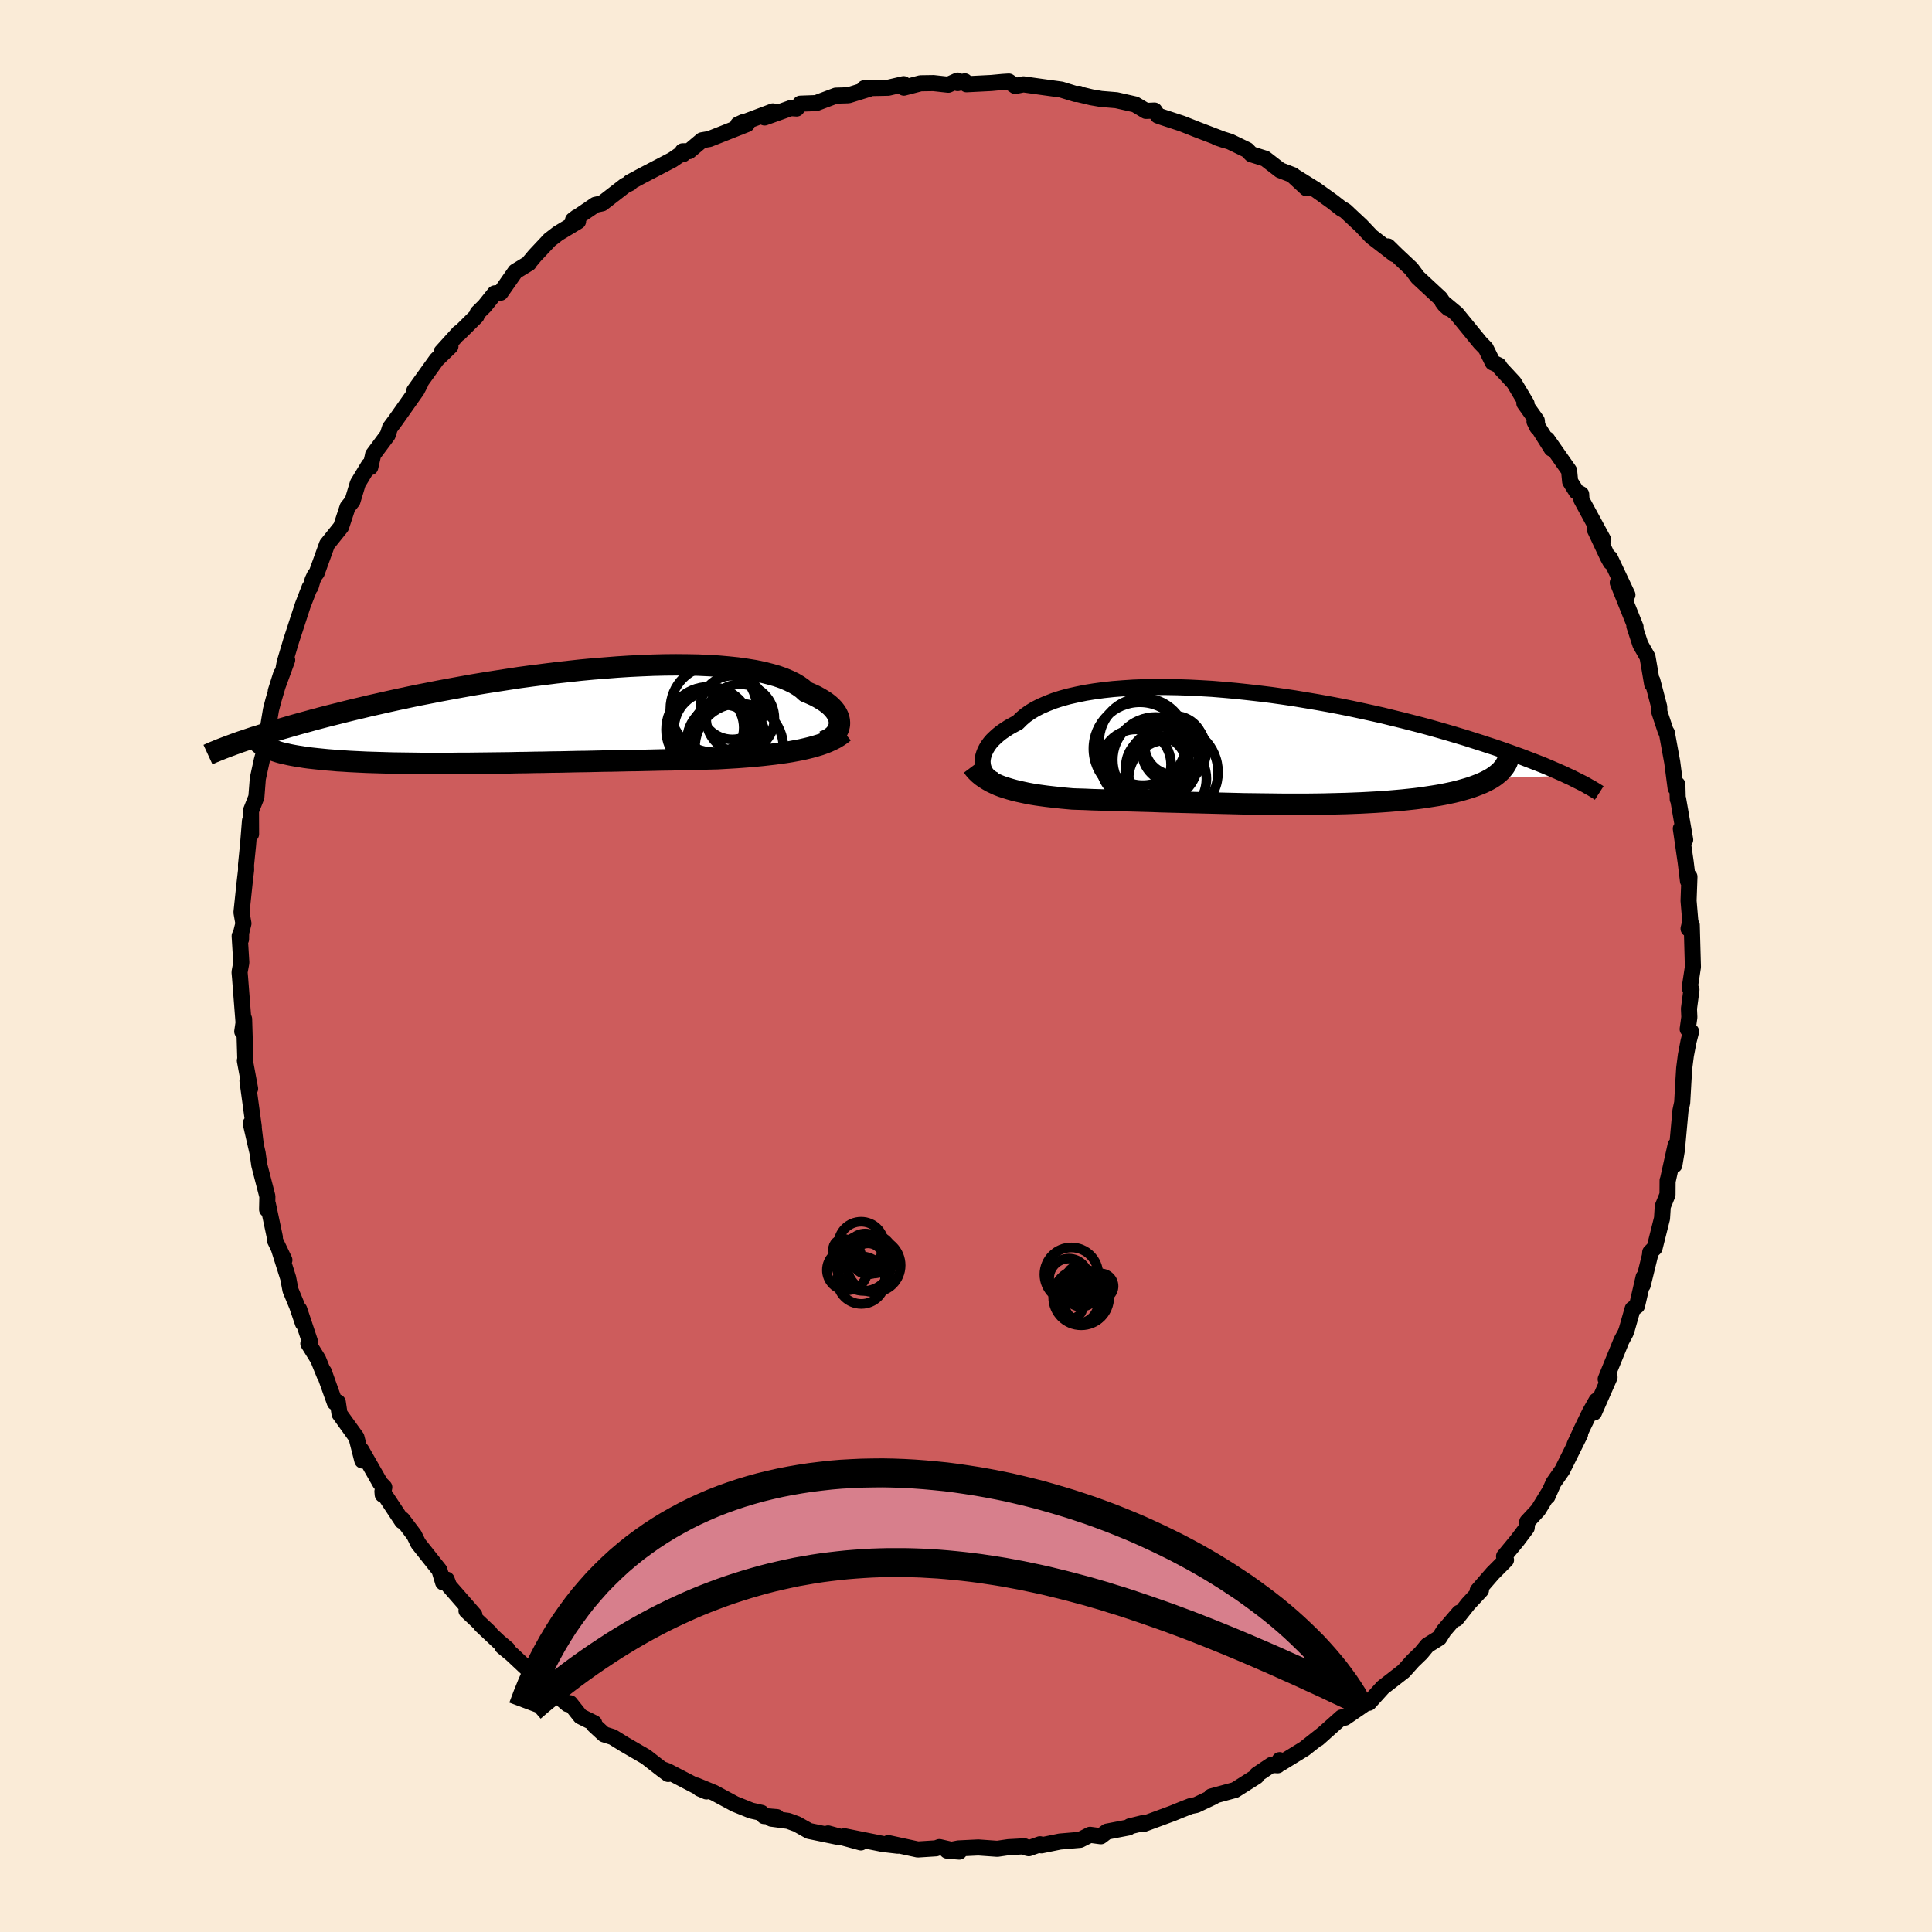 
  <svg viewBox="-100 -100 200 200" xmlns="http://www.w3.org/2000/svg" width="500" height="500" id="face-svg">
    <defs>
      <clipPath id="leftEyeClipPath">
        <polyline points="30.46,0.88 30.47,0.65 30.45,0.41 30.4,0.17 30.31,-0.07 30.19,-0.31 30.03,-0.55 29.84,-0.79 29.61,-1.03 29.35,-1.26 29.05,-1.49 28.71,-1.71 28.34,-1.93 27.93,-2.15 27.49,-2.35 27.01,-2.55 26.66,-2.87 26.24,-3.17 25.77,-3.45 25.23,-3.71 24.64,-3.96 23.98,-4.19 23.27,-4.39 22.51,-4.58 21.69,-4.75 20.82,-4.89 19.91,-5.02 18.95,-5.12 17.94,-5.21 16.9,-5.27 15.82,-5.32 14.7,-5.34 13.56,-5.35 12.39,-5.34 11.19,-5.31 9.97,-5.26 8.74,-5.2 7.49,-5.12 6.23,-5.02 4.97,-4.92 3.69,-4.8 2.42,-4.66 1.15,-4.52 -0.12,-4.36 -1.39,-4.2 -2.64,-4.03 -3.88,-3.84 -5.11,-3.65 -6.32,-3.46 -7.52,-3.26 -8.69,-3.05 -9.84,-2.84 -10.97,-2.63 -12.08,-2.41 -13.16,-2.2 -14.21,-1.98 -15.24,-1.76 -16.24,-1.54 -17.21,-1.32 -18.15,-1.11 -19.06,-0.89 -19.95,-0.68 -20.8,-0.47 -21.63,-0.26 -22.43,-0.06 -23.2,0.14 -23.95,0.34 -24.67,0.54 -25.37,0.73 -26.05,0.92 -26.7,1.11 -27.33,1.29 -27.93,1.47 -28.51,1.64 -29.06,1.82 -29.59,1.99 -30.11,2.15 -30.59,2.31 -31.06,2.47 -31.51,2.62 -27.73,3.64 -27.44,3.73 -27.13,3.81 -26.8,3.88 -26.45,3.96 -26.09,4.03 -25.7,4.1 -25.3,4.16 -24.88,4.23 -24.44,4.29 -23.99,4.34 -23.52,4.39 -23.03,4.44 -22.52,4.49 -22,4.53 -21.46,4.58 -20.9,4.61 -20.32,4.65 -19.72,4.68 -19.1,4.71 -18.47,4.74 -17.82,4.76 -17.15,4.78 -16.46,4.8 -15.76,4.82 -15.04,4.83 -14.3,4.84 -13.56,4.85 -12.79,4.86 -12.02,4.86 -11.23,4.86 -10.43,4.86 -9.62,4.86 -8.8,4.85 -7.97,4.85 -7.13,4.84 -6.28,4.83 -5.42,4.82 -4.56,4.81 -3.69,4.8 -2.82,4.78 -1.94,4.77 -1.06,4.75 -0.18,4.74 0.71,4.72 1.6,4.71 2.49,4.69 3.38,4.67 4.26,4.66 5.15,4.64 6.03,4.62 6.92,4.61 7.79,4.59 8.67,4.57 9.54,4.56 10.4,4.54 11.26,4.52 12.11,4.5 12.96,4.49 13.79,4.47 14.62,4.45 15.44,4.43 16.25,4.41 17.05,4.39 17.84,4.37 18.53,4.33 19.21,4.29 19.88,4.25 20.55,4.2 21.2,4.15 21.84,4.09 22.47,4.03 23.09,3.96 23.7,3.89 24.29,3.81 24.87,3.73 25.43,3.64 25.97,3.54 26.5,3.44 27.02,3.32" />
      </clipPath>
      <clipPath id="rightEyeClipPath">
        <polyline points="-27.03,1.48 -27.01,1.21 -26.96,0.94 -26.88,0.67 -26.77,0.39 -26.63,0.11 -26.46,-0.17 -26.25,-0.46 -26.01,-0.74 -25.73,-1.01 -25.42,-1.29 -25.08,-1.56 -24.7,-1.82 -24.3,-2.08 -23.85,-2.33 -23.38,-2.58 -23.01,-2.95 -22.59,-3.31 -22.11,-3.65 -21.58,-3.97 -20.99,-4.27 -20.34,-4.55 -19.65,-4.82 -18.91,-5.06 -18.11,-5.28 -17.27,-5.47 -16.39,-5.65 -15.46,-5.8 -14.5,-5.93 -13.49,-6.04 -12.46,-6.12 -11.39,-6.19 -10.29,-6.23 -9.17,-6.25 -8.02,-6.25 -6.86,-6.23 -5.67,-6.19 -4.48,-6.13 -3.27,-6.06 -2.05,-5.96 -0.83,-5.85 0.39,-5.72 1.62,-5.58 2.84,-5.43 4.05,-5.26 5.26,-5.08 6.46,-4.88 7.65,-4.68 8.82,-4.47 9.98,-4.25 11.12,-4.02 12.24,-3.78 13.34,-3.54 14.41,-3.3 15.46,-3.04 16.49,-2.79 17.5,-2.53 18.47,-2.28 19.42,-2.02 20.34,-1.76 21.24,-1.5 22.11,-1.24 22.95,-0.99 23.76,-0.73 24.55,-0.48 25.31,-0.23 26.05,0.01 26.77,0.26 27.45,0.5 28.12,0.74 28.76,0.97 29.38,1.21 29.98,1.44 30.55,1.66 31.1,1.88 31.62,2.1 32.13,2.32 32.61,2.53 33.07,2.73 33.51,2.94 25.69,3.18 25.39,3.35 25.07,3.52 24.73,3.68 24.37,3.83 23.98,3.98 23.57,4.13 23.15,4.26 22.7,4.39 22.23,4.52 21.74,4.64 21.23,4.75 20.7,4.86 20.15,4.96 19.59,5.05 19,5.14 18.4,5.23 17.77,5.31 17.13,5.38 16.46,5.45 15.78,5.51 15.08,5.57 14.37,5.62 13.64,5.67 12.9,5.71 12.14,5.75 11.37,5.78 10.6,5.81 9.81,5.83 9.01,5.85 8.21,5.87 7.4,5.88 6.59,5.89 5.77,5.89 4.95,5.89 4.13,5.89 3.3,5.88 2.48,5.87 1.65,5.86 0.83,5.85 0.01,5.84 -0.8,5.82 -1.62,5.8 -2.43,5.78 -3.23,5.76 -4.03,5.74 -4.82,5.72 -5.6,5.7 -6.38,5.68 -7.15,5.66 -7.92,5.64 -8.67,5.62 -9.42,5.59 -10.16,5.57 -10.89,5.55 -11.61,5.53 -12.32,5.51 -13.02,5.49 -13.72,5.47 -14.4,5.45 -15.08,5.43 -15.74,5.41 -16.4,5.38 -17.05,5.36 -17.69,5.34 -18.25,5.29 -18.8,5.24 -19.34,5.18 -19.88,5.12 -20.4,5.06 -20.92,4.99 -21.42,4.92 -21.91,4.84 -22.39,4.75 -22.86,4.65 -23.32,4.55 -23.77,4.44 -24.2,4.32 -24.62,4.19 -25.02,4.06" />
      </clipPath>
      <filter id="fuzzy">
        <feTurbulence id="turbulence" baseFrequency="0.05" numOctaves="3" type="noise" result="noise" />
        <feDisplacementMap in="SourceGraphic" in2="noise" scale="2" />
      </filter>
      <linearGradient id="rainbowGradient" x1="0%" y1="0%" x2="100%" y2="0%">
        <stop offset="0%" style="stop-color: rgb(44, 34, 43); stop-opacity: 1" />
        <stop offset="50%" style="stop-color: rgb(64, 224, 208); stop-opacity: 1" />
        <stop offset="100%" style="stop-color: rgb(145, 85, 61); stop-opacity: 1" />
      </linearGradient>
    </defs>
    <rect x="-100" y="-100" width="100%" height="100%" fill="rgb(250, 235, 215)" />
    <polyline id="faceContour" points="74.92,2.26 75.1,2.45 74.84,4.42 74.88,5.3 74.71,6.53 75.06,6.78 74.8,7.79 74.52,9.25 74.35,10.57 74.27,11.85 74.14,14.14 73.96,14.98 73.59,19.04 73.33,20.61 73.46,18.54 72.65,22.2 72.63,22.2 72.62,23.67 72.13,24.88 72.05,26.13 71.28,29.19 70.83,29.64 70.8,29.98 70.05,33.04 70.15,32.2 69.46,35.18 69.01,35.5 68.4,37.64 68.28,37.98 67.85,38.78 66.22,42.77 66.62,42.57 65.01,46.23 65.27,44.99 64.57,46.23 63.75,47.92 63,49.55 63.57,48.48 61.73,52.18 60.81,53.5 60.19,54.91 60.35,54.48 59.23,56.31 58.1,57.53 58.04,58.16 57.07,59.45 55.7,61.11 55.9,61.48 54.53,62.86 52.97,64.66 53.31,64.61 51.99,66.03 50.77,67.57 51.06,66.95 49.46,68.81 48.99,69.56 47.77,70.32 47.11,71.12 46.26,71.94 45.31,73 43.25,74.6 43.14,74.69 41.71,76.27 41.41,76.31 40.35,77.04 39.23,77.81 38.88,77.79 36.44,79.97 37.05,79.43 35.04,81.02 32.59,82.53 32.47,82.21 32.27,82.74 31.61,82.71 30.12,83.71 30.06,83.9 27.85,85.3 25.39,85.97 25.62,86 23.83,86.85 23.24,86.97 22.25,87.36 21.37,87.72 18.36,88.83 18.35,88.72 16.96,89.06 16.83,89.18 14.59,89.61 13.96,90.09 12.84,89.94 11.81,90.46 9.72,90.64 7.81,91.03 7.66,90.92 6.5,91.33 6.16,91.25 6.05,91.13 4.4,91.22 3.24,91.39 1.27,91.25 -0.78,91.35 -1.95,91.58 -0.7,91.68 -2.75,91.21 -3.11,91.34 -4.99,91.46 -8.04,90.8 -7.05,91.07 -8.6,90.89 -12.59,90.09 -10.88,90.73 -14.28,89.8 -13.39,90.13 -16.25,89.54 -17.51,88.83 -18.41,88.5 -20.14,88.27 -19.58,88.11 -20.91,88 -21.17,87.67 -22.24,87.43 -23.93,86.75 -26.08,85.59 -27.92,84.83 -27.56,85.16 -26.87,85.45 -30.9,83.35 -31.53,83.12 -30.83,83.64 -31.76,82.94 -33.13,81.87 -35.37,80.57 -36.58,79.82 -37.47,79.54 -38.5,78.59 -38.49,78.38 -39.9,77.68 -40.98,76.32 -41.25,76.41 -43.52,74.47 -43.78,74.37 -44.48,73.63 -47.03,71.24 -48,70.44 -47.48,70.7 -48.35,69.97 -50.19,68.24 -49.28,69.03 -51.71,66.74 -50.89,67.18 -53.51,64.18 -53.76,63.52 -54.13,63.81 -54.51,62.54 -56.7,59.78 -57.13,58.9 -58.35,57.28 -58.37,57.47 -60.41,54.39 -60.38,54.73 -60.22,53.96 -60.64,53.53 -62.6,50.1 -62.49,51.19 -63.1,48.8 -64.85,46.37 -65.03,45.16 -65.34,45.19 -66.48,42 -66.4,42.36 -67.07,40.71 -68.08,39.09 -67.93,38.83 -69.02,35.56 -68.64,36.98 -69.25,35.19 -69.93,33.55 -70.17,32.29 -71.13,29.25 -70.56,30.44 -71.54,28.39 -71.55,28.06 -72.27,24.65 -72.35,25.2 -72.32,23.85 -73.16,20.6 -73.33,19.37 -74.04,16.29 -73.54,18.36 -73.74,16.71 -73.73,16.64 -74.38,11.88 -74.11,12.7 -74.65,9.79 -74.6,9.78 -74.73,5.49 -74.92,6.78 -74.78,5.93 -75.15,1.2 -75.2,0.64 -75.02,-0.35 -75.19,-3.11 -75.05,-2.76 -75.04,-3.43 -74.8,-4.4 -75,-5.55 -74.68,-8.59 -74.52,-9.95 -74.53,-10.47 -74.32,-12.54 -74.12,-15.03 -74.01,-13.66 -74.02,-16.07 -73.46,-17.49 -73.31,-19.4 -72.9,-21.28 -72.57,-22.51 -72.66,-22.24 -71.95,-26.52 -71.7,-27.49 -70.89,-30.23 -71.45,-28.46 -70.27,-31.68 -70.68,-30.59 -70.53,-31.41 -69.87,-33.63 -68.65,-37.37 -67.94,-39.2 -67.84,-39.26 -67.64,-39.96 -67.41,-40.45 -67.21,-40.7 -66.15,-43.64 -64.69,-45.46 -64.02,-47.5 -63.51,-48.13 -62.96,-49.96 -61.82,-51.84 -61.67,-51.63 -61.39,-52.85 -61.38,-52.93 -59.87,-54.96 -59.63,-55.71 -59.05,-56.49 -56.86,-59.59 -56.47,-60.34 -57.11,-59.55 -54.8,-62.77 -53.37,-64.15 -54.29,-63.56 -52.48,-65.56 -52.47,-65.49 -50.68,-67.27 -50.56,-67.6 -49.83,-68.32 -48.78,-69.63 -48.18,-69.7 -46.64,-71.9 -45.25,-72.75 -45.19,-72.87 -44.63,-73.54 -43.1,-75.17 -42.23,-75.84 -40.16,-77.09 -40.29,-77.52 -40.68,-77.22 -38.36,-78.8 -37.67,-78.95 -35.31,-80.78 -34.77,-81.05 -34.8,-81.13 -33.52,-81.82 -30.4,-83.45 -29.64,-83.97 -29.29,-84.04 -29.33,-84.34 -28.67,-84.35 -27.33,-85.48 -26.57,-85.61 -22.68,-87.15 -23.06,-87.36 -23.6,-87.11 -19.99,-88.47 -20.85,-87.84 -18.14,-88.81 -17.53,-88.77 -17.15,-89.27 -15.51,-89.33 -13.47,-90.1 -12.17,-90.14 -9.98,-90.82 -10.53,-90.87 -8.05,-90.92 -6.46,-91.29 -6.43,-90.93 -4.7,-91.38 -3.37,-91.4 -1.83,-91.23 -0.87,-91.66 -0.87,-91.4 -0.12,-91.58 0.05,-91.28 2.62,-91.41 3.79,-91.52 4.43,-91.56 5.1,-91.1 5.94,-91.27 8.09,-90.97 9.85,-90.73 11.34,-90.27 11.71,-90.29 11.67,-90.25 12.99,-89.93 13.98,-89.76 15.56,-89.63 17.51,-89.19 18.63,-88.52 19.51,-88.56 19.86,-88.04 20.31,-87.88 22.35,-87.21 23.94,-86.58 26.84,-85.47 25.95,-85.77 27.32,-85.34 29.1,-84.48 29.54,-84.03 30.97,-83.58 32.52,-82.38 33.85,-81.87 35.24,-80.52 33.76,-81.89 36.17,-80.39 37.43,-79.49 37.97,-79.1 38.85,-78.41 39.25,-78.19 40.91,-76.64 41.98,-75.51 44.35,-73.68 43.68,-74.49 44.6,-73.59 46.1,-72.18 46.76,-71.29 49.1,-69.12 49.55,-68.44 49.95,-68.08 49.33,-68.74 50.78,-67.53 53.22,-64.54 53.81,-63.93 54.53,-62.47 55.15,-62.18 55.34,-61.88 56.72,-60.39 58.03,-58.2 57.8,-58.26 59.09,-56.45 59.14,-55.77 58.85,-56.36 60.62,-53.55 60.16,-54.52 62.43,-51.28 62.54,-50.15 63.19,-49.11 63.68,-48.84 63.71,-48.27 65.97,-44.11 65.09,-45.2 66.45,-42.31 66.73,-41.8 66.67,-42.23 68.47,-38.42 67.47,-39.68 69.31,-35.1 69.19,-35.19 69.81,-33.29 70.55,-31.99 70.76,-30.78 71.03,-29.18 71.05,-29.54 71.76,-26.83 71.77,-26.31 72.43,-24.32 72.55,-24.15 73.11,-21.09 73.46,-18.42 73.64,-18.79 73.68,-17.27 73.72,-17.28 74.45,-13.07 74,-14.22 74.5,-10.76 74.74,-8.8 74.89,-9.24 74.8,-6.75 74.98,-4.62 74.8,-3.86 75.13,-4.24 75.25,0.1 74.92,2.26 75.1,2.45" fill="rgb(205, 92, 92)" stroke="black" stroke-width="1.667" stroke-linejoin="round" filter="url(#fuzzy)" />
    <g transform="translate(28.74 -22.63)">
      <polyline id="rightCountour" points="-27.03,1.48 -27.01,1.21 -26.96,0.94 -26.88,0.67 -26.77,0.39 -26.63,0.11 -26.46,-0.17 -26.25,-0.46 -26.01,-0.74 -25.73,-1.01 -25.42,-1.29 -25.08,-1.56 -24.7,-1.82 -24.3,-2.08 -23.85,-2.33 -23.38,-2.58 -23.01,-2.95 -22.59,-3.31 -22.11,-3.65 -21.58,-3.97 -20.99,-4.27 -20.34,-4.55 -19.65,-4.82 -18.91,-5.06 -18.11,-5.28 -17.27,-5.47 -16.39,-5.65 -15.46,-5.8 -14.5,-5.93 -13.49,-6.04 -12.46,-6.12 -11.39,-6.19 -10.29,-6.23 -9.17,-6.25 -8.02,-6.25 -6.86,-6.23 -5.67,-6.19 -4.48,-6.13 -3.27,-6.06 -2.05,-5.96 -0.83,-5.85 0.39,-5.72 1.62,-5.58 2.84,-5.43 4.05,-5.26 5.26,-5.08 6.46,-4.88 7.65,-4.68 8.82,-4.47 9.98,-4.25 11.12,-4.02 12.24,-3.78 13.34,-3.54 14.41,-3.3 15.46,-3.04 16.49,-2.79 17.5,-2.53 18.47,-2.28 19.42,-2.02 20.34,-1.76 21.24,-1.5 22.11,-1.24 22.95,-0.99 23.76,-0.73 24.55,-0.48 25.31,-0.23 26.05,0.01 26.77,0.26 27.45,0.5 28.12,0.74 28.76,0.97 29.38,1.21 29.98,1.44 30.55,1.66 31.1,1.88 31.62,2.1 32.13,2.32 32.61,2.53 33.07,2.73 33.51,2.94 25.69,3.18 25.39,3.35 25.07,3.52 24.73,3.68 24.37,3.83 23.98,3.98 23.57,4.13 23.15,4.26 22.7,4.39 22.23,4.52 21.74,4.64 21.23,4.75 20.7,4.86 20.15,4.96 19.59,5.05 19,5.14 18.4,5.23 17.77,5.31 17.13,5.38 16.46,5.45 15.78,5.51 15.08,5.57 14.37,5.62 13.64,5.67 12.9,5.71 12.14,5.75 11.37,5.78 10.6,5.81 9.81,5.83 9.01,5.85 8.21,5.87 7.4,5.88 6.59,5.89 5.77,5.89 4.95,5.89 4.13,5.89 3.3,5.88 2.48,5.87 1.65,5.86 0.83,5.85 0.01,5.84 -0.8,5.82 -1.62,5.8 -2.43,5.78 -3.23,5.76 -4.03,5.74 -4.82,5.72 -5.6,5.7 -6.38,5.68 -7.15,5.66 -7.92,5.64 -8.67,5.62 -9.42,5.59 -10.16,5.57 -10.89,5.55 -11.61,5.53 -12.32,5.51 -13.02,5.49 -13.72,5.47 -14.4,5.45 -15.08,5.43 -15.74,5.41 -16.4,5.38 -17.05,5.36 -17.69,5.34 -18.25,5.29 -18.8,5.24 -19.34,5.18 -19.88,5.12 -20.4,5.06 -20.92,4.99 -21.42,4.92 -21.91,4.84 -22.39,4.75 -22.86,4.65 -23.32,4.55 -23.77,4.44 -24.2,4.32 -24.62,4.19 -25.02,4.06" fill="white" stroke="white" stroke-width="0" stroke-linejoin="round" filter="url(#fuzzy)" />
    </g>
    <g transform="translate(-43.57 -25.83)">
      <polyline id="leftCountour" points="30.46,0.88 30.47,0.65 30.45,0.41 30.4,0.17 30.31,-0.07 30.19,-0.31 30.03,-0.55 29.84,-0.79 29.61,-1.03 29.35,-1.26 29.05,-1.49 28.71,-1.71 28.34,-1.93 27.93,-2.15 27.49,-2.35 27.01,-2.55 26.66,-2.87 26.24,-3.17 25.77,-3.45 25.23,-3.71 24.64,-3.96 23.98,-4.19 23.27,-4.39 22.51,-4.58 21.69,-4.75 20.82,-4.89 19.91,-5.02 18.95,-5.12 17.94,-5.21 16.9,-5.27 15.82,-5.32 14.7,-5.34 13.56,-5.35 12.39,-5.34 11.19,-5.31 9.97,-5.26 8.74,-5.2 7.49,-5.12 6.23,-5.02 4.97,-4.92 3.69,-4.8 2.42,-4.66 1.15,-4.52 -0.12,-4.36 -1.39,-4.2 -2.64,-4.03 -3.88,-3.84 -5.11,-3.65 -6.32,-3.46 -7.52,-3.26 -8.69,-3.05 -9.84,-2.84 -10.97,-2.63 -12.08,-2.41 -13.16,-2.2 -14.21,-1.98 -15.24,-1.76 -16.24,-1.54 -17.21,-1.32 -18.15,-1.11 -19.06,-0.89 -19.95,-0.68 -20.8,-0.47 -21.63,-0.26 -22.43,-0.06 -23.2,0.14 -23.95,0.34 -24.67,0.54 -25.37,0.73 -26.05,0.92 -26.7,1.11 -27.33,1.29 -27.93,1.47 -28.51,1.64 -29.06,1.82 -29.59,1.99 -30.11,2.15 -30.59,2.31 -31.06,2.47 -31.51,2.62 -27.73,3.64 -27.44,3.73 -27.13,3.81 -26.8,3.88 -26.45,3.96 -26.09,4.03 -25.7,4.1 -25.3,4.16 -24.88,4.23 -24.44,4.29 -23.99,4.34 -23.52,4.39 -23.03,4.44 -22.52,4.49 -22,4.53 -21.46,4.58 -20.9,4.61 -20.32,4.65 -19.72,4.68 -19.1,4.71 -18.47,4.74 -17.82,4.76 -17.15,4.78 -16.46,4.8 -15.76,4.82 -15.04,4.83 -14.3,4.84 -13.56,4.85 -12.79,4.86 -12.02,4.86 -11.23,4.86 -10.43,4.86 -9.62,4.86 -8.8,4.85 -7.97,4.85 -7.13,4.84 -6.28,4.83 -5.42,4.82 -4.56,4.81 -3.69,4.8 -2.82,4.78 -1.94,4.77 -1.06,4.75 -0.18,4.74 0.71,4.72 1.6,4.71 2.49,4.69 3.38,4.67 4.26,4.66 5.15,4.64 6.03,4.62 6.92,4.61 7.79,4.59 8.67,4.57 9.54,4.56 10.4,4.54 11.26,4.52 12.11,4.5 12.96,4.49 13.79,4.47 14.62,4.45 15.44,4.43 16.25,4.41 17.05,4.39 17.84,4.37 18.53,4.33 19.21,4.29 19.88,4.25 20.55,4.2 21.2,4.15 21.84,4.09 22.47,4.03 23.09,3.96 23.7,3.89 24.29,3.81 24.87,3.73 25.43,3.64 25.97,3.54 26.5,3.44 27.02,3.32" fill="white" stroke="white" stroke-width="0" stroke-linejoin="round" filter="url(#fuzzy)" />
    </g>
    <g transform="translate(28.74 -22.63)">
      <polyline id="rightUpper" points="-25.72,3.39 -25.95,3.29 -26.16,3.16 -26.36,3.01 -26.53,2.84 -26.68,2.65 -26.8,2.44 -26.9,2.22 -26.97,1.98 -27.01,1.73 -27.03,1.48 -27.01,1.21 -26.96,0.94 -26.88,0.67 -26.77,0.39 -26.63,0.11 -26.46,-0.17 -26.25,-0.46 -26.01,-0.74 -25.73,-1.01 -25.42,-1.29 -25.08,-1.56 -24.7,-1.82 -24.3,-2.08 -23.85,-2.33 -23.38,-2.58 -23.01,-2.95 -22.59,-3.31 -22.11,-3.65 -21.58,-3.97 -20.99,-4.27 -20.34,-4.55 -19.65,-4.82 -18.91,-5.06 -18.11,-5.28 -17.27,-5.47 -16.39,-5.65 -15.46,-5.8 -14.5,-5.93 -13.49,-6.04 -12.46,-6.12 -11.39,-6.19 -10.29,-6.23 -9.17,-6.25 -8.02,-6.25 -6.86,-6.23 -5.67,-6.19 -4.48,-6.13 -3.27,-6.06 -2.05,-5.96 -0.83,-5.85 0.39,-5.72 1.62,-5.58 2.84,-5.43 4.05,-5.26 5.26,-5.08 6.46,-4.88 7.65,-4.68 8.82,-4.47 9.98,-4.25 11.12,-4.02 12.24,-3.78 13.34,-3.54 14.41,-3.3 15.46,-3.04 16.49,-2.79 17.5,-2.53 18.47,-2.28 19.42,-2.02 20.34,-1.76 21.24,-1.5 22.11,-1.24 22.95,-0.99 23.76,-0.73 24.55,-0.48 25.31,-0.23 26.05,0.01 26.77,0.26 27.45,0.5 28.12,0.74 28.76,0.97 29.38,1.21 29.98,1.44 30.55,1.66 31.1,1.88 31.62,2.1 32.13,2.32 32.61,2.53 33.07,2.73 33.51,2.94 33.93,3.13 34.32,3.33 34.7,3.52 35.06,3.7 35.4,3.88 35.71,4.06 36.02,4.23 36.3,4.4 36.56,4.56 36.81,4.72" fill="none" stroke="black" stroke-width="1.667" stroke-linejoin="round" filter="url(#fuzzy)" />
      <polyline id="rightLower" points="-28.07,1.95 -27.86,2.23 -27.63,2.49 -27.37,2.74 -27.09,2.97 -26.79,3.18 -26.47,3.38 -26.14,3.57 -25.78,3.74 -25.41,3.91 -25.02,4.06 -24.62,4.19 -24.2,4.32 -23.77,4.44 -23.32,4.55 -22.86,4.65 -22.39,4.75 -21.91,4.84 -21.42,4.92 -20.92,4.99 -20.4,5.06 -19.88,5.12 -19.34,5.18 -18.8,5.24 -18.25,5.29 -17.69,5.34 -17.05,5.36 -16.4,5.38 -15.74,5.41 -15.08,5.43 -14.4,5.45 -13.72,5.47 -13.02,5.49 -12.32,5.51 -11.61,5.53 -10.89,5.55 -10.16,5.57 -9.42,5.59 -8.67,5.62 -7.92,5.64 -7.15,5.66 -6.38,5.68 -5.6,5.7 -4.82,5.72 -4.03,5.74 -3.23,5.76 -2.43,5.78 -1.62,5.8 -0.8,5.82 0.01,5.84 0.83,5.85 1.65,5.86 2.48,5.87 3.3,5.88 4.13,5.89 4.95,5.89 5.77,5.89 6.59,5.89 7.4,5.88 8.21,5.87 9.01,5.85 9.81,5.83 10.6,5.81 11.37,5.78 12.14,5.75 12.9,5.71 13.64,5.67 14.37,5.62 15.08,5.57 15.78,5.51 16.46,5.45 17.13,5.38 17.77,5.31 18.4,5.23 19,5.14 19.59,5.05 20.15,4.96 20.7,4.86 21.23,4.75 21.74,4.64 22.23,4.52 22.7,4.39 23.15,4.26 23.57,4.13 23.98,3.98 24.37,3.83 24.73,3.68 25.07,3.52 25.39,3.35 25.69,3.18 25.96,3 26.21,2.81 26.44,2.62 26.64,2.43 26.82,2.22 26.98,2.02 27.12,1.8 27.24,1.59 27.33,1.36 27.4,1.14" fill="none" stroke="black" stroke-width="2.222" stroke-linejoin="round" filter="url(#fuzzy)" />
      <circle r="3.344" cx="-7.203" cy="0.332" stroke="black" fill="none" stroke-width="1.0" filter="url(#fuzzy)" clip-path="url(#rightEyeClipPath)" /><circle r="3.146" cx="-9.038" cy="1.922" stroke="black" fill="none" stroke-width="1.0" filter="url(#fuzzy)" clip-path="url(#rightEyeClipPath)" /><circle r="4.808" cx="-10.743" cy="0.137" stroke="black" fill="none" stroke-width="1.0" filter="url(#fuzzy)" clip-path="url(#rightEyeClipPath)" /><circle r="4.8" cx="-7.448" cy="2.567" stroke="black" fill="none" stroke-width="1.0" filter="url(#fuzzy)" clip-path="url(#rightEyeClipPath)" /><circle r="3.646" cx="-11.158" cy="1.782" stroke="black" fill="none" stroke-width="1.0" filter="url(#fuzzy)" clip-path="url(#rightEyeClipPath)" /><circle r="3.058" cx="-7.193" cy="-0.218" stroke="black" fill="none" stroke-width="1.0" filter="url(#fuzzy)" clip-path="url(#rightEyeClipPath)" /><circle r="4.514" cx="-10.443" cy="-0.603" stroke="black" fill="none" stroke-width="1.0" filter="url(#fuzzy)" clip-path="url(#rightEyeClipPath)" /><circle r="4.436" cx="-9.113" cy="1.292" stroke="black" fill="none" stroke-width="1.0" filter="url(#fuzzy)" clip-path="url(#rightEyeClipPath)" /><circle r="4.026" cx="-7.878" cy="3.262" stroke="black" fill="none" stroke-width="1.0" filter="url(#fuzzy)" clip-path="url(#rightEyeClipPath)" /><circle r="4.268" cx="-9.878" cy="1.797" stroke="black" fill="none" stroke-width="1.0" filter="url(#fuzzy)" clip-path="url(#rightEyeClipPath)" />
      </g>
    <g transform="translate(-43.57 -25.83)">
      <polyline id="leftUpper" points="28.79,2.6 29.06,2.5 29.31,2.38 29.54,2.25 29.75,2.09 29.94,1.92 30.1,1.73 30.23,1.53 30.34,1.32 30.41,1.1 30.46,0.88 30.47,0.65 30.45,0.41 30.4,0.17 30.31,-0.07 30.19,-0.31 30.03,-0.55 29.84,-0.79 29.61,-1.03 29.35,-1.26 29.05,-1.49 28.71,-1.71 28.34,-1.93 27.93,-2.15 27.49,-2.35 27.01,-2.55 26.66,-2.87 26.24,-3.17 25.77,-3.45 25.23,-3.71 24.64,-3.96 23.98,-4.19 23.27,-4.39 22.51,-4.58 21.69,-4.75 20.82,-4.89 19.91,-5.02 18.95,-5.12 17.94,-5.21 16.9,-5.27 15.82,-5.32 14.7,-5.34 13.56,-5.35 12.39,-5.34 11.19,-5.31 9.97,-5.26 8.74,-5.2 7.49,-5.12 6.23,-5.02 4.97,-4.92 3.69,-4.8 2.42,-4.66 1.15,-4.52 -0.12,-4.36 -1.39,-4.2 -2.64,-4.03 -3.88,-3.84 -5.11,-3.65 -6.32,-3.46 -7.52,-3.26 -8.69,-3.05 -9.84,-2.84 -10.97,-2.63 -12.08,-2.41 -13.16,-2.2 -14.21,-1.98 -15.24,-1.76 -16.24,-1.54 -17.21,-1.32 -18.15,-1.11 -19.06,-0.89 -19.95,-0.68 -20.8,-0.47 -21.63,-0.26 -22.43,-0.06 -23.2,0.14 -23.95,0.34 -24.67,0.54 -25.37,0.73 -26.05,0.92 -26.7,1.11 -27.33,1.29 -27.93,1.47 -28.51,1.64 -29.06,1.82 -29.59,1.99 -30.11,2.15 -30.59,2.31 -31.06,2.47 -31.51,2.62 -31.93,2.77 -32.34,2.92 -32.72,3.06 -33.09,3.2 -33.43,3.33 -33.76,3.46 -34.07,3.59 -34.37,3.71 -34.64,3.83 -34.9,3.95" fill="none" stroke="black" stroke-width="2.222" stroke-linejoin="round" filter="url(#fuzzy)" />
      <polyline id="leftLower" points="30.94,1.62 30.66,1.85 30.35,2.06 30.02,2.26 29.66,2.44 29.27,2.62 28.87,2.78 28.44,2.93 27.98,3.07 27.51,3.2 27.02,3.32 26.5,3.44 25.97,3.54 25.43,3.64 24.87,3.73 24.29,3.81 23.7,3.89 23.09,3.96 22.47,4.03 21.84,4.09 21.2,4.15 20.55,4.2 19.88,4.25 19.21,4.29 18.53,4.33 17.84,4.37 17.05,4.39 16.25,4.41 15.44,4.43 14.62,4.45 13.79,4.47 12.96,4.49 12.11,4.5 11.26,4.52 10.4,4.54 9.54,4.56 8.67,4.57 7.79,4.59 6.92,4.61 6.03,4.62 5.15,4.64 4.26,4.66 3.38,4.67 2.49,4.69 1.6,4.71 0.71,4.72 -0.18,4.74 -1.06,4.75 -1.94,4.77 -2.82,4.78 -3.69,4.8 -4.56,4.81 -5.42,4.82 -6.28,4.83 -7.13,4.84 -7.97,4.85 -8.8,4.85 -9.62,4.86 -10.43,4.86 -11.23,4.86 -12.02,4.86 -12.79,4.86 -13.56,4.85 -14.3,4.84 -15.04,4.83 -15.76,4.82 -16.46,4.8 -17.15,4.78 -17.82,4.76 -18.47,4.74 -19.1,4.71 -19.72,4.68 -20.32,4.65 -20.9,4.61 -21.46,4.58 -22,4.53 -22.52,4.49 -23.03,4.44 -23.52,4.39 -23.99,4.34 -24.44,4.29 -24.88,4.23 -25.3,4.16 -25.7,4.1 -26.09,4.03 -26.45,3.96 -26.8,3.88 -27.13,3.81 -27.44,3.73 -27.73,3.64 -28,3.55 -28.26,3.46 -28.5,3.37 -28.72,3.28 -28.92,3.18 -29.1,3.08 -29.27,2.97 -29.42,2.86 -29.55,2.76 -29.67,2.64" fill="none" stroke="black" stroke-width="2.222" stroke-linejoin="round" filter="url(#fuzzy)" />
      <circle r="3.71" cx="16.854" cy="1.163" stroke="black" fill="none" stroke-width="1.0" filter="url(#fuzzy)" clip-path="url(#leftEyeClipPath)" /><circle r="3.242" cx="18.444" cy="1.658" stroke="black" fill="none" stroke-width="1.0" filter="url(#fuzzy)" clip-path="url(#leftEyeClipPath)" /><circle r="4.484" cx="17.444" cy="-0.782" stroke="black" fill="none" stroke-width="1.0" filter="url(#fuzzy)" clip-path="url(#leftEyeClipPath)" /><circle r="3.3" cx="19.379" cy="-0.927" stroke="black" fill="none" stroke-width="1.0" filter="url(#fuzzy)" clip-path="url(#leftEyeClipPath)" /><circle r="4.58" cx="20.089" cy="3.238" stroke="black" fill="none" stroke-width="1.0" filter="url(#fuzzy)" clip-path="url(#leftEyeClipPath)" /><circle r="3.686" cx="18.379" cy="2.458" stroke="black" fill="none" stroke-width="1.0" filter="url(#fuzzy)" clip-path="url(#leftEyeClipPath)" /><circle r="3.904" cx="17.249" cy="1.298" stroke="black" fill="none" stroke-width="1.0" filter="url(#fuzzy)" clip-path="url(#leftEyeClipPath)" /><circle r="4.434" cx="16.954" cy="1.358" stroke="black" fill="none" stroke-width="1.0" filter="url(#fuzzy)" clip-path="url(#leftEyeClipPath)" /><circle r="3.532" cx="20.204" cy="0.193" stroke="black" fill="none" stroke-width="1.0" filter="url(#fuzzy)" clip-path="url(#leftEyeClipPath)" /><circle r="3.75" cx="19.104" cy="2.423" stroke="black" fill="none" stroke-width="1.0" filter="url(#fuzzy)" clip-path="url(#leftEyeClipPath)" />
    </g>
    <g id="hairs">
      
    </g>
    
        <g id="pointNose">
          <g id="rightNose"><circle r="1.142" cx="10.926" cy="35.32" stroke="black" fill="none" stroke-width="1.0" filter="url(#fuzzy)" /><circle r="1.638" cx="11.91" cy="33.632" stroke="black" fill="none" stroke-width="1.0" filter="url(#fuzzy)" /><circle r="1.8" cx="11.95" cy="33.144" stroke="black" fill="none" stroke-width="1.0" filter="url(#fuzzy)" /><circle r="2.902" cx="11.926" cy="34.292" stroke="black" fill="none" stroke-width="1.0" filter="url(#fuzzy)" /><circle r="1.324" cx="13.95" cy="33.144" stroke="black" fill="none" stroke-width="1.0" filter="url(#fuzzy)" /><circle r="2.792" cx="10.906" cy="31.928" stroke="black" fill="none" stroke-width="1.0" filter="url(#fuzzy)" /><circle r="2.264" cx="12.386" cy="34.704" stroke="black" fill="none" stroke-width="1.0" filter="url(#fuzzy)" /><circle r="2.026" cx="10.638" cy="32.312" stroke="black" fill="none" stroke-width="1.0" filter="url(#fuzzy)" /><circle r="1.254" cx="11.67" cy="32.316" stroke="black" fill="none" stroke-width="1.0" filter="url(#fuzzy)" /><circle r="2.1" cx="11.598" cy="34.872" stroke="black" fill="none" stroke-width="1.0" filter="url(#fuzzy)" /></g>
          <g id="leftNose"><circle r="1.992" cx="-9.572" cy="29.844" stroke="black" fill="none" stroke-width="1.0" filter="url(#fuzzy)" /><circle r="2.864" cx="-10.58" cy="30.772" stroke="black" fill="none" stroke-width="1.0" filter="url(#fuzzy)" /><circle r="2.778" cx="-9.544" cy="30.98" stroke="black" fill="none" stroke-width="1.0" filter="url(#fuzzy)" /><circle r="2.096" cx="-12.304" cy="31.472" stroke="black" fill="none" stroke-width="1.0" filter="url(#fuzzy)" /><circle r="1.106" cx="-11.992" cy="29.884" stroke="black" fill="none" stroke-width="1.0" filter="url(#fuzzy)" /><circle r="1.892" cx="-10.432" cy="29.588" stroke="black" fill="none" stroke-width="1.0" filter="url(#fuzzy)" /><circle r="2.36" cx="-10.856" cy="28.832" stroke="black" fill="none" stroke-width="1.0" filter="url(#fuzzy)" /><circle r="1.606" cx="-10.144" cy="30.316" stroke="black" fill="none" stroke-width="1.0" filter="url(#fuzzy)" /><circle r="2.462" cx="-10.84" cy="32.52" stroke="black" fill="none" stroke-width="1.0" filter="url(#fuzzy)" /><circle r="1.09" cx="-12.676" cy="29.344" stroke="black" fill="none" stroke-width="1.0" filter="url(#fuzzy)" /></g>
        </g>
      
    <g id="mouth">
      <polyline points="-45.87,76.78 -45.42,75.58 -44.95,74.42 -44.45,73.29 -43.93,72.2 -43.38,71.14 -42.81,70.11 -42.21,69.11 -41.6,68.15 -40.95,67.22 -40.29,66.32 -39.61,65.45 -38.9,64.62 -38.18,63.81 -37.43,63.04 -36.67,62.3 -35.89,61.58 -35.09,60.9 -34.27,60.24 -33.43,59.62 -32.58,59.02 -31.71,58.45 -30.83,57.91 -29.93,57.4 -29.02,56.91 -28.1,56.45 -27.16,56.02 -26.21,55.61 -25.24,55.23 -24.27,54.88 -23.28,54.55 -22.29,54.25 -21.28,53.97 -20.26,53.72 -19.24,53.49 -18.21,53.29 -17.17,53.11 -16.12,52.95 -15.07,52.82 -14,52.7 -12.94,52.61 -11.87,52.55 -10.79,52.5 -9.71,52.48 -8.63,52.47 -7.55,52.49 -6.46,52.53 -5.37,52.59 -4.28,52.67 -3.19,52.77 -2.1,52.88 -1.01,53.02 0.08,53.18 1.17,53.35 2.25,53.54 3.34,53.75 4.42,53.97 5.49,54.22 6.57,54.48 7.63,54.75 8.69,55.05 9.75,55.36 10.8,55.68 11.84,56.02 12.88,56.37 13.9,56.74 14.92,57.12 15.93,57.52 16.93,57.93 17.92,58.35 18.89,58.79 19.86,59.24 20.81,59.7 21.76,60.17 22.69,60.66 23.6,61.15 24.5,61.66 25.39,62.18 26.26,62.71 27.12,63.25 27.95,63.8 28.78,64.35 29.58,64.92 30.37,65.5 31.14,66.08 31.89,66.67 32.62,67.27 33.33,67.88 34.02,68.5 34.68,69.12 35.33,69.75 35.96,70.38 36.56,71.03 37.13,71.67 37.69,72.33 38.22,72.98 38.72,73.65 39.2,74.31 39.65,74.98 40.08,75.66 40.08,75.66 39.22,75.25 38.36,74.85 37.5,74.44 36.64,74.04 35.78,73.65 34.92,73.25 34.06,72.86 33.2,72.48 32.34,72.09 31.48,71.71 30.63,71.34 29.77,70.97 28.91,70.6 28.05,70.24 27.19,69.88 26.33,69.53 25.47,69.18 24.61,68.84 23.75,68.5 22.89,68.17 22.03,67.85 21.17,67.53 20.31,67.22 19.45,66.92 18.59,66.62 17.73,66.33 16.87,66.04 16.01,65.76 15.15,65.5 14.3,65.23 13.44,64.98 12.58,64.73 11.72,64.5 10.86,64.27 10,64.05 9.14,63.84 8.28,63.63 7.42,63.44 6.56,63.26 5.7,63.08 4.84,62.92 3.98,62.76 3.12,62.62 2.26,62.49 1.4,62.36 0.54,62.25 -0.32,62.15 -1.18,62.06 -2.03,61.98 -2.89,61.91 -3.75,61.86 -4.61,61.81 -5.47,61.78 -6.33,61.76 -7.19,61.76 -8.05,61.76 -8.91,61.78 -9.77,61.81 -10.63,61.86 -11.49,61.92 -12.35,61.99 -13.21,62.08 -14.07,62.18 -14.93,62.29 -15.79,62.42 -16.65,62.57 -17.51,62.72 -18.36,62.9 -19.22,63.09 -20.08,63.29 -20.94,63.51 -21.8,63.75 -22.66,64 -23.52,64.27 -24.38,64.55 -25.24,64.85 -26.1,65.17 -26.96,65.5 -27.82,65.85 -28.68,66.22 -29.54,66.61 -30.4,67.01 -31.26,67.43 -32.12,67.87 -32.98,68.33 -33.84,68.81 -34.69,69.3 -35.55,69.82 -36.41,70.35 -37.27,70.91 -38.13,71.48 -38.99,72.07 -39.85,72.68 -40.71,73.31 -41.57,73.96 -42.43,74.64 -43.29,75.33 -44.15,76.04 -45.01,76.78" fill="rgb(215,127,140)" stroke="black" stroke-width="3" stroke-linejoin="round" filter="url(#fuzzy)" />
    </g>
  </svg>
  